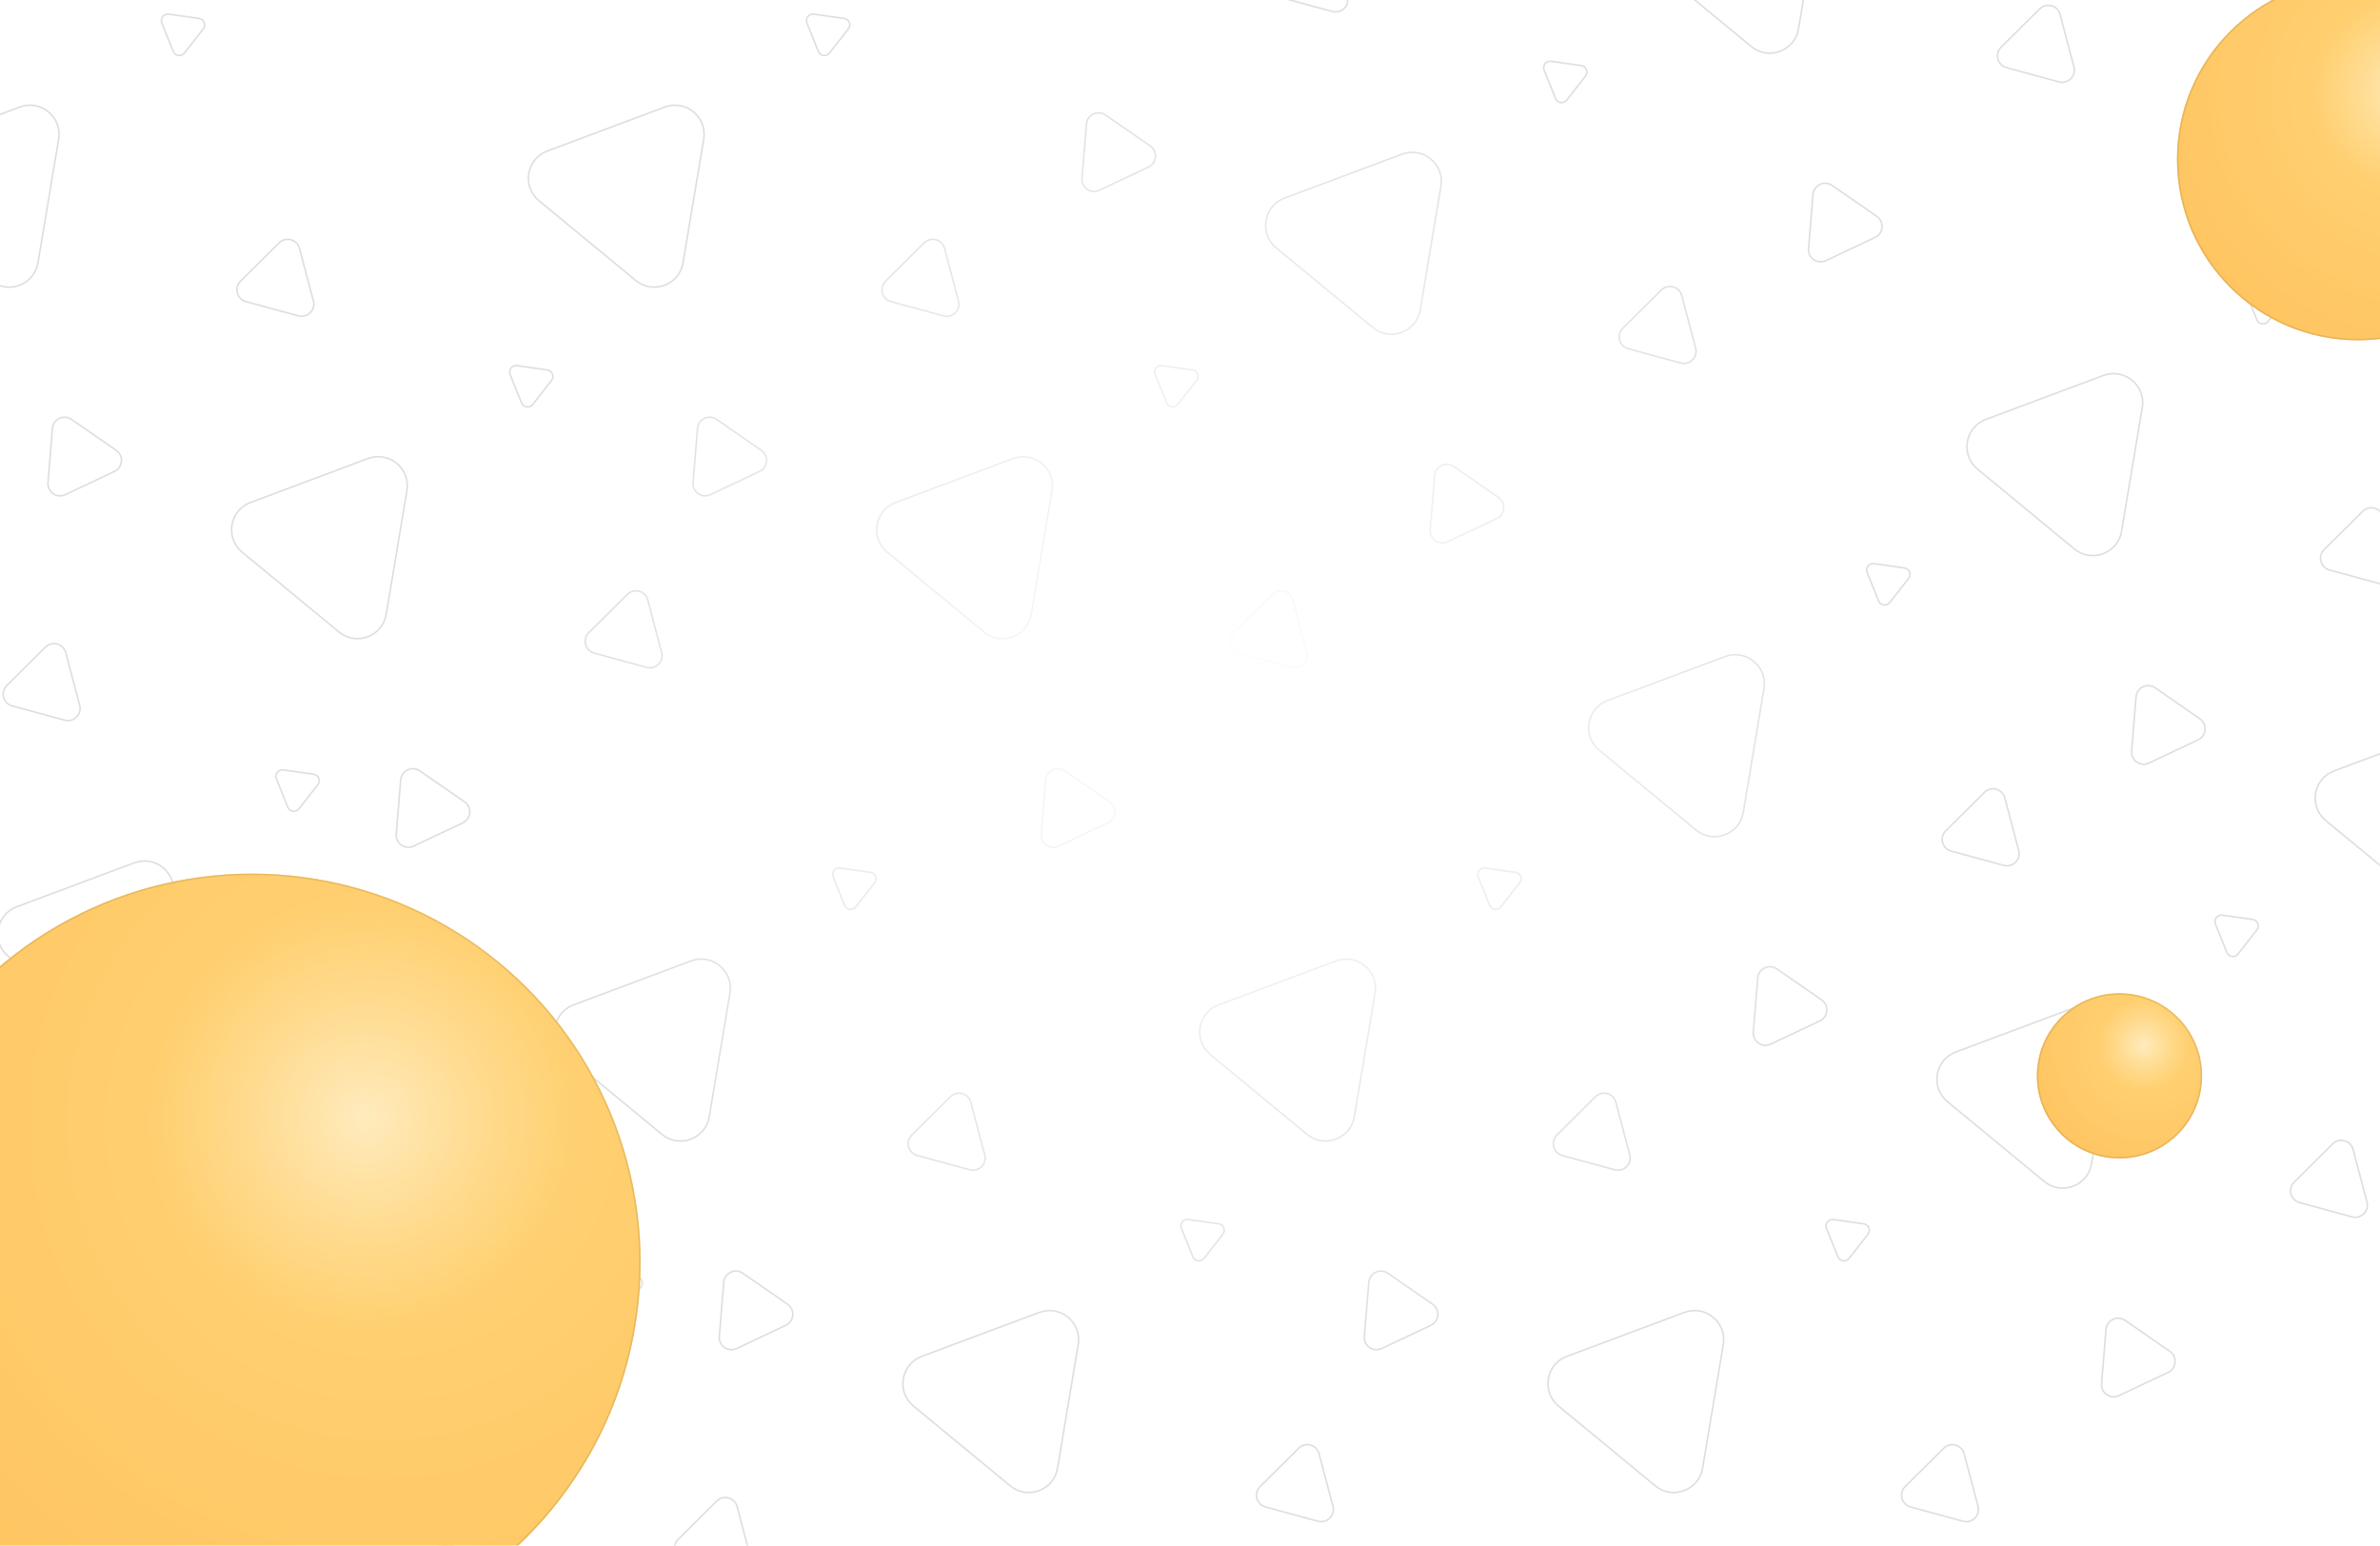 <svg width="1512" height="982" viewBox="0 0 1512 982" fill="none" xmlns="http://www.w3.org/2000/svg">
<path d="M233.779 291.326C247.119 286.338 260.855 297.661 258.505 311.707L245.357 390.289C243.007 404.335 226.333 410.57 215.344 401.511L153.864 350.834C142.875 341.776 145.812 324.218 159.151 319.23L233.779 291.326Z" stroke="#DEDEDE"/>
<path d="M643.583 291.326C656.922 286.338 670.659 297.661 668.309 311.707L655.161 390.289C652.811 404.335 636.137 410.57 625.148 401.511L563.667 350.834C552.678 341.776 555.616 324.218 568.955 319.23L643.583 291.326Z" stroke="#DEDEDE"/>
<path d="M890.675 97.953C904.015 92.965 917.751 104.288 915.401 118.334L902.253 196.916C899.903 210.962 883.229 217.197 872.24 208.139L810.76 157.462C799.771 148.403 802.708 130.846 816.047 125.858L890.675 97.953Z" stroke="#DEDEDE"/>
<path d="M1131.01 -80.624C1144.35 -85.611 1158.09 -74.288 1155.74 -60.242L1142.59 18.34C1140.24 32.386 1123.56 38.62 1112.57 29.562L1051.09 -21.115C1040.11 -30.173 1043.04 -47.731 1056.38 -52.719L1131.01 -80.624Z" stroke="#DEDEDE"/>
<path d="M85.303 548.177C98.642 543.189 112.379 554.512 110.029 568.558L96.881 647.14C94.531 661.186 77.856 667.421 66.867 658.363L5.387 607.686C-5.602 598.627 -2.664 581.07 10.675 576.082L85.303 548.177Z" stroke="#DEDEDE"/>
<path d="M660.261 833.804C673.601 828.816 687.337 840.139 684.987 854.185L671.839 932.767C669.489 946.813 652.815 953.047 641.826 943.989L580.346 893.312C569.356 884.254 572.294 866.696 585.633 861.708L660.261 833.804Z" stroke="#DEDEDE"/>
<path d="M1070.07 833.804C1083.4 828.816 1097.14 840.139 1094.79 854.185L1081.64 932.767C1079.29 946.813 1062.62 953.047 1051.63 943.989L990.15 893.312C979.161 884.254 982.098 866.696 995.438 861.708L1070.07 833.804Z" stroke="#DEDEDE"/>
<path d="M1317.16 640.431C1330.5 635.443 1344.23 646.766 1341.88 660.812L1328.74 739.394C1326.39 753.44 1309.71 759.675 1298.72 750.617L1237.24 699.94C1226.25 690.881 1229.19 673.324 1242.53 668.336L1317.16 640.431Z" stroke="#DEDEDE"/>
<path d="M1557.49 461.855C1570.83 456.867 1584.57 468.19 1582.22 482.236L1569.07 560.818C1566.72 574.864 1550.05 581.098 1539.06 572.04L1477.58 521.363C1466.59 512.305 1469.52 494.747 1482.86 489.759L1557.49 461.855Z" stroke="#DEDEDE"/>
<path d="M12.534 68.025C25.873 63.037 39.61 74.36 37.26 88.406L24.112 166.988C21.762 181.034 5.087 187.269 -5.902 178.211L-67.382 127.534C-78.371 118.475 -75.433 100.918 -62.094 95.93L12.534 68.025Z" stroke="#DEDEDE"/>
<path d="M422.338 68.025C435.677 63.037 449.414 74.36 447.064 88.406L433.916 166.988C431.566 181.034 414.892 187.269 403.902 178.211L342.422 127.534C331.433 118.475 334.371 100.918 347.71 95.93L422.338 68.025Z" stroke="#DEDEDE"/>
<path d="M669.43 -125.347C682.769 -130.335 696.506 -119.012 694.155 -104.966L681.008 -26.384C678.658 -12.338 661.983 -6.103 650.994 -15.162L589.514 -65.839C578.525 -74.897 581.463 -92.455 594.802 -97.442L669.43 -125.347Z" stroke="#DEDEDE"/>
<path d="M439.016 610.503C452.355 605.515 466.092 616.838 463.742 630.884L450.594 709.466C448.244 723.512 431.57 729.747 420.581 720.689L359.101 670.012C348.111 660.953 351.049 643.396 364.388 638.408L439.016 610.503Z" stroke="#DEDEDE"/>
<path d="M848.82 610.503C862.159 605.515 875.896 616.838 873.546 630.884L860.398 709.466C858.048 723.512 841.374 729.747 830.384 720.689L768.904 670.012C757.915 660.953 760.853 643.396 774.192 638.408L848.82 610.503Z" stroke="#DEDEDE"/>
<path d="M1095.91 417.131C1109.25 412.143 1122.99 423.466 1120.64 437.512L1107.49 516.094C1105.14 530.14 1088.47 536.375 1077.48 527.317L1016 476.639C1005.01 467.581 1007.94 450.023 1021.28 445.036L1095.91 417.131Z" stroke="#DEDEDE"/>
<path d="M1336.25 238.554C1349.59 233.566 1363.32 244.889 1360.97 258.935L1347.82 337.517C1345.47 351.563 1328.8 357.798 1317.81 348.74L1256.33 298.063C1245.34 289.004 1248.28 271.447 1261.62 266.459L1336.25 238.554Z" stroke="#DEDEDE"/>
<path d="M290.54 867.355C303.879 862.367 317.615 873.69 315.265 887.736L302.118 966.318C299.767 980.364 283.093 986.599 272.104 977.541L210.624 926.863C199.635 917.805 202.572 900.248 215.912 895.26L290.54 867.355Z" stroke="#DEDEDE"/>
<path d="M398.584 377.6C402.814 373.4 410.003 375.355 411.525 381.117L420.35 414.536C421.872 420.299 416.585 425.548 410.833 423.984L377.479 414.918C371.728 413.354 369.825 406.151 374.055 401.952L398.584 377.6Z" stroke="#DEDEDE"/>
<path d="M808.388 377.6C812.617 373.4 819.807 375.355 821.328 381.117L830.154 414.536C831.675 420.299 826.388 425.548 820.637 423.984L787.283 414.918C781.531 413.354 779.629 406.151 783.859 401.952L808.388 377.6Z" stroke="#DEDEDE"/>
<path d="M1055.48 184.227C1059.71 180.028 1066.9 181.982 1068.42 187.745L1077.25 221.164C1078.77 226.926 1073.48 232.175 1067.73 230.612L1034.38 221.545C1028.62 219.982 1026.72 212.779 1030.95 208.579L1055.48 184.227Z" stroke="#DEDEDE"/>
<path d="M1295.81 5.651C1300.04 1.451 1307.23 3.406 1308.76 9.168L1317.58 42.587C1319.1 48.35 1313.81 53.599 1308.06 52.035L1274.71 42.969C1268.96 41.405 1267.06 34.202 1271.29 30.003L1295.81 5.651Z" stroke="#DEDEDE"/>
<path d="M250.107 634.452C254.337 630.252 261.526 632.207 263.048 637.969L271.873 671.388C273.395 677.15 268.108 682.399 262.356 680.836L229.003 671.77C223.251 670.206 221.349 663.003 225.578 658.804L250.107 634.452Z" stroke="#DEDEDE"/>
<path d="M825.066 920.078C829.295 915.878 836.485 917.833 838.007 923.595L846.832 957.014C848.354 962.777 843.066 968.026 837.315 966.462L803.961 957.396C798.21 955.832 796.307 948.629 800.537 944.43L825.066 920.078Z" stroke="#DEDEDE"/>
<path d="M1234.87 920.078C1239.1 915.878 1246.29 917.833 1247.81 923.595L1256.64 957.014C1258.16 962.777 1252.87 968.026 1247.12 966.462L1213.77 957.396C1208.01 955.832 1206.11 948.629 1210.34 944.43L1234.87 920.078Z" stroke="#DEDEDE"/>
<path d="M1481.96 726.705C1486.19 722.506 1493.38 724.46 1494.9 730.223L1503.73 763.642C1505.25 769.404 1499.96 774.653 1494.21 773.09L1460.86 764.023C1455.11 762.46 1453.2 755.257 1457.43 751.057L1481.96 726.705Z" stroke="#DEDEDE"/>
<path d="M177.338 154.299C181.568 150.1 188.757 152.054 190.279 157.817L199.104 191.236C200.626 196.998 195.339 202.247 189.587 200.684L156.234 191.617C150.482 190.054 148.58 182.851 152.809 178.651L177.338 154.299Z" stroke="#DEDEDE"/>
<path d="M587.142 154.299C591.372 150.1 598.562 152.054 600.083 157.817L608.908 191.236C610.43 196.998 605.143 202.247 599.392 200.684L566.038 191.617C560.286 190.054 558.384 182.851 562.614 178.651L587.142 154.299Z" stroke="#DEDEDE"/>
<path d="M834.234 -39.073C838.464 -43.272 845.653 -41.318 847.175 -35.555L856 -2.137C857.522 3.626 852.235 8.875 846.483 7.312L813.13 -1.755C807.378 -3.318 805.476 -10.522 809.705 -14.721L834.234 -39.073Z" stroke="#DEDEDE"/>
<path d="M28.862 411.151C33.091 406.952 40.281 408.906 41.803 414.669L50.628 448.087C52.15 453.85 46.862 459.099 41.111 457.536L7.757 448.469C2.005 446.906 0.103 439.703 4.333 435.503L28.862 411.151Z" stroke="#DEDEDE"/>
<path d="M603.821 696.777C608.05 692.578 615.24 694.532 616.762 700.295L625.587 733.714C627.108 739.476 621.821 744.725 616.07 743.162L582.716 734.096C576.964 732.532 575.062 725.329 579.292 721.13L603.821 696.777Z" stroke="#DEDEDE"/>
<path d="M1013.62 696.777C1017.85 692.578 1025.04 694.532 1026.57 700.295L1035.39 733.714C1036.91 739.476 1031.63 744.725 1025.87 743.162L992.52 734.096C986.769 732.532 984.866 725.329 989.096 721.13L1013.62 696.777Z" stroke="#DEDEDE"/>
<path d="M1260.72 503.405C1264.95 499.206 1272.14 501.16 1273.66 506.923L1282.48 540.341C1284 546.104 1278.72 551.353 1272.97 549.79L1239.61 540.723C1233.86 539.16 1231.96 531.956 1236.19 527.757L1260.72 503.405Z" stroke="#DEDEDE"/>
<path d="M1501.05 324.828C1505.28 320.629 1512.47 322.583 1513.99 328.346L1522.82 361.765C1524.34 367.527 1519.05 372.776 1513.3 371.213L1479.95 362.147C1474.19 360.583 1472.29 353.38 1476.52 349.181L1501.05 324.828Z" stroke="#DEDEDE"/>
<path d="M455.344 953.629C459.574 949.43 466.763 951.384 468.285 957.147L477.11 990.565C478.632 996.328 473.345 1001.58 467.593 1000.01L434.239 990.947C428.488 989.384 426.586 982.181 430.815 977.981L455.344 953.629Z" stroke="#DEDEDE"/>
<path d="M254.556 495.477C255.043 489.536 261.778 486.351 266.679 489.743L295.099 509.415C300 512.807 299.391 520.232 294.003 522.78L262.757 537.557C257.369 540.105 251.243 535.865 251.73 529.925L254.556 495.477Z" stroke="#DEDEDE"/>
<path d="M664.36 495.477C664.847 489.536 671.582 486.351 676.483 489.743L704.904 509.415C709.804 512.807 709.195 520.232 703.807 522.78L672.561 537.557C667.173 540.105 661.047 535.865 661.534 529.925L664.36 495.477Z" stroke="#DEDEDE"/>
<path d="M911.452 302.104C911.939 296.164 918.674 292.979 923.575 296.371L951.995 316.042C956.896 319.434 956.287 326.86 950.899 329.408L919.653 344.185C914.265 346.733 908.139 342.493 908.626 336.553L911.452 302.104Z" stroke="#DEDEDE"/>
<path d="M1151.79 123.528C1152.27 117.587 1159.01 114.402 1163.91 117.794L1192.33 137.466C1197.23 140.858 1196.62 148.283 1191.23 150.831L1159.99 165.608C1154.6 168.156 1148.47 163.916 1148.96 157.976L1151.79 123.528Z" stroke="#DEDEDE"/>
<path d="M106.079 752.328C106.567 746.388 113.302 743.203 118.202 746.595L146.623 766.266C151.524 769.658 150.915 777.084 145.527 779.632L114.281 794.409C108.892 796.957 102.766 792.717 103.254 786.777L106.079 752.328Z" stroke="#DEDEDE"/>
<path d="M1337.93 844.582C1338.42 838.642 1345.16 835.457 1350.06 838.849L1378.48 858.52C1383.38 861.912 1382.77 869.338 1377.38 871.886L1346.14 886.663C1340.75 889.211 1334.62 884.971 1335.11 879.031L1337.93 844.582Z" stroke="#DEDEDE"/>
<path d="M33.311 272.176C33.798 266.236 40.533 263.051 45.434 266.443L73.854 286.114C78.755 289.506 78.146 296.932 72.758 299.48L41.512 314.257C36.124 316.805 29.998 312.565 30.485 306.625L33.311 272.176Z" stroke="#DEDEDE"/>
<path d="M443.115 272.176C443.602 266.236 450.337 263.051 455.238 266.443L483.658 286.114C488.559 289.506 487.95 296.932 482.562 299.48L451.316 314.257C445.928 316.805 439.802 312.565 440.289 306.625L443.115 272.176Z" stroke="#DEDEDE"/>
<path d="M690.206 78.804C690.694 72.864 697.429 69.678 702.329 73.071L730.75 92.742C735.651 96.134 735.042 103.559 729.654 106.108L698.407 120.885C693.019 123.433 686.893 119.193 687.381 113.252L690.206 78.804Z" stroke="#DEDEDE"/>
<path d="M459.793 814.654C460.28 808.714 467.015 805.529 471.916 808.921L500.336 828.592C505.237 831.984 504.628 839.41 499.24 841.958L467.994 856.735C462.606 859.283 456.48 855.043 456.967 849.103L459.793 814.654Z" stroke="#DEDEDE"/>
<path d="M869.597 814.654C870.084 808.714 876.819 805.529 881.72 808.921L910.141 828.592C915.041 831.984 914.432 839.41 909.044 841.958L877.798 856.735C872.41 859.283 866.284 855.043 866.771 849.103L869.597 814.654Z" stroke="#DEDEDE"/>
<path d="M1116.69 621.282C1117.18 615.342 1123.91 612.156 1128.81 615.549L1157.23 635.22C1162.13 638.612 1161.52 646.037 1156.14 648.586L1124.89 663.363C1119.5 665.911 1113.38 661.671 1113.86 655.73L1116.69 621.282Z" stroke="#DEDEDE"/>
<path d="M1357.02 442.705C1357.51 436.765 1364.25 433.58 1369.15 436.972L1397.57 456.643C1402.47 460.035 1401.86 467.461 1396.47 470.009L1365.22 484.786C1359.84 487.334 1353.71 483.094 1354.2 477.154L1357.02 442.705Z" stroke="#DEDEDE"/>
<path d="M338.422 256.979C336.459 259.485 332.519 258.927 331.33 255.974L324.069 237.943C322.88 234.989 325.334 231.857 328.486 232.303L347.732 235.031C350.884 235.478 352.37 239.169 350.407 241.676L338.422 256.979Z" stroke="#DEDEDE"/>
<path d="M748.226 256.979C746.263 259.485 742.323 258.927 741.134 255.974L733.873 237.943C732.684 234.989 735.138 231.857 738.29 232.303L757.536 235.031C760.688 235.478 762.174 239.169 760.211 241.676L748.226 256.979Z" stroke="#DEDEDE"/>
<path d="M995.318 63.607C993.355 66.113 989.415 65.555 988.226 62.602L980.965 44.57C979.776 41.617 982.23 38.484 985.382 38.931L1004.63 41.659C1007.78 42.106 1009.27 45.797 1007.3 48.303L995.318 63.607Z" stroke="#DEDEDE"/>
<path d="M189.945 513.831C187.982 516.337 184.042 515.779 182.853 512.826L175.593 494.794C174.404 491.841 176.857 488.708 180.009 489.155L199.255 491.883C202.407 492.33 203.893 496.021 201.931 498.527L189.945 513.831Z" stroke="#DEDEDE"/>
<path d="M764.904 799.457C762.941 801.963 759.001 801.405 757.812 798.452L750.552 780.421C749.363 777.468 751.816 774.335 754.968 774.781L774.214 777.509C777.366 777.956 778.852 781.647 776.89 784.154L764.904 799.457Z" stroke="#DEDEDE"/>
<path d="M1174.71 799.457C1172.75 801.963 1168.81 801.405 1167.62 798.452L1160.36 780.421C1159.17 777.468 1161.62 774.335 1164.77 774.781L1184.02 777.509C1187.17 777.956 1188.66 781.647 1186.69 784.154L1174.71 799.457Z" stroke="#DEDEDE"/>
<path d="M1421.8 606.085C1419.84 608.591 1415.9 608.033 1414.71 605.08L1407.45 587.048C1406.26 584.095 1408.71 580.962 1411.86 581.409L1431.11 584.137C1434.26 584.584 1435.75 588.275 1433.79 590.781L1421.8 606.085Z" stroke="#DEDEDE"/>
<path d="M117.177 33.679C115.214 36.185 111.274 35.627 110.085 32.674L102.824 14.642C101.635 11.689 104.089 8.556 107.241 9.003L126.487 11.731C129.639 12.178 131.125 15.869 129.162 18.375L117.177 33.679Z" stroke="#DEDEDE"/>
<path d="M526.98 33.679C525.017 36.185 521.078 35.627 519.888 32.674L512.628 14.642C511.439 11.689 513.892 8.556 517.044 9.003L536.29 11.731C539.442 12.178 540.929 15.869 538.966 18.375L526.98 33.679Z" stroke="#DEDEDE"/>
<path d="M543.659 576.157C541.696 578.663 537.756 578.105 536.567 575.152L529.306 557.12C528.117 554.167 530.571 551.034 533.723 551.481L552.968 554.209C556.12 554.656 557.607 558.347 555.644 560.853L543.659 576.157Z" stroke="#DEDEDE"/>
<path d="M953.463 576.157C951.5 578.663 947.56 578.105 946.371 575.152L939.11 557.12C937.921 554.167 940.375 551.034 943.527 551.481L962.773 554.209C965.925 554.656 967.411 558.347 965.448 560.853L953.463 576.157Z" stroke="#DEDEDE"/>
<path d="M1200.55 382.785C1198.59 385.291 1194.65 384.732 1193.46 381.779L1186.2 363.748C1185.01 360.795 1187.47 357.662 1190.62 358.109L1209.86 360.837C1213.02 361.283 1214.5 364.975 1212.54 367.481L1200.55 382.785Z" stroke="#DEDEDE"/>
<path d="M1440.89 204.208C1438.93 206.714 1434.99 206.156 1433.8 203.202L1426.54 185.171C1425.35 182.218 1427.8 179.085 1430.95 179.532L1450.2 182.26C1453.35 182.706 1454.84 186.398 1452.87 188.904L1440.89 204.208Z" stroke="#DEDEDE"/>
<path d="M395.182 833.009C393.219 835.515 389.279 834.957 388.09 832.003L380.829 813.972C379.64 811.019 382.094 807.886 385.246 808.333L404.492 811.061C407.644 811.507 409.13 815.199 407.167 817.705L395.182 833.009Z" stroke="#DEDEDE"/>
<g filter="url(#filter0_i_131_1818)">
<circle cx="160" cy="802" r="247" fill="url(#paint0_radial_131_1818)"/>
<circle cx="160" cy="802" r="247" fill="url(#paint1_radial_131_1818)" fill-opacity="0.7"/>
</g>
<circle cx="160" cy="802" r="246.5" stroke="#473000" stroke-opacity="0.12" style="mix-blend-mode:darken"/>
<g filter="url(#filter1_if_131_1818)">
<circle cx="1498" cy="101.222" r="115" fill="url(#paint2_radial_131_1818)"/>
<circle cx="1498" cy="101.222" r="115" fill="url(#paint3_radial_131_1818)" fill-opacity="0.7"/>
<circle cx="1498" cy="101.222" r="114.5" stroke="#473000" stroke-opacity="0.12" style="mix-blend-mode:darken"/>
</g>
<g filter="url(#filter2_if_131_1818)">
<circle cx="1346.5" cy="683.5" r="52.5" fill="url(#paint4_radial_131_1818)"/>
<circle cx="1346.5" cy="683.5" r="52.5" fill="url(#paint5_radial_131_1818)" fill-opacity="0.7"/>
<circle cx="1346.5" cy="683.5" r="52" stroke="#473000" stroke-opacity="0.12" style="mix-blend-mode:darken"/>
</g>
<circle cx="768.422" cy="438.423" r="427.771" fill="url(#paint6_radial_131_1818)"/>
<defs>
<filter id="filter0_i_131_1818" x="-87" y="555" width="494" height="494" filterUnits="userSpaceOnUse" color-interpolation-filters="sRGB">
<feFlood flood-opacity="0" result="BackgroundImageFix"/>
<feBlend mode="normal" in="SourceGraphic" in2="BackgroundImageFix" result="shape"/>
<feColorMatrix in="SourceAlpha" type="matrix" values="0 0 0 0 0 0 0 0 0 0 0 0 0 0 0 0 0 0 127 0" result="hardAlpha"/>
<feOffset/>
<feGaussianBlur stdDeviation="36.85"/>
<feComposite in2="hardAlpha" operator="arithmetic" k2="-1" k3="1"/>
<feColorMatrix type="matrix" values="0 0 0 0 1 0 0 0 0 0.656 0 0 0 0 0.253 0 0 0 0.7 0"/>
<feBlend mode="normal" in2="shape" result="effect1_innerShadow_131_1818"/>
</filter>
<filter id="filter1_if_131_1818" x="1375.3" y="-21.478" width="245.4" height="245.4" filterUnits="userSpaceOnUse" color-interpolation-filters="sRGB">
<feFlood flood-opacity="0" result="BackgroundImageFix"/>
<feBlend mode="normal" in="SourceGraphic" in2="BackgroundImageFix" result="shape"/>
<feColorMatrix in="SourceAlpha" type="matrix" values="0 0 0 0 0 0 0 0 0 0 0 0 0 0 0 0 0 0 127 0" result="hardAlpha"/>
<feOffset/>
<feGaussianBlur stdDeviation="36.85"/>
<feComposite in2="hardAlpha" operator="arithmetic" k2="-1" k3="1"/>
<feColorMatrix type="matrix" values="0 0 0 0 1 0 0 0 0 0.656 0 0 0 0 0.253 0 0 0 0.7 0"/>
<feBlend mode="normal" in2="shape" result="effect1_innerShadow_131_1818"/>
<feGaussianBlur stdDeviation="3.85" result="effect2_foregroundBlur_131_1818"/>
</filter>
<filter id="filter2_if_131_1818" x="1274.5" y="611.5" width="144" height="144" filterUnits="userSpaceOnUse" color-interpolation-filters="sRGB">
<feFlood flood-opacity="0" result="BackgroundImageFix"/>
<feBlend mode="normal" in="SourceGraphic" in2="BackgroundImageFix" result="shape"/>
<feColorMatrix in="SourceAlpha" type="matrix" values="0 0 0 0 0 0 0 0 0 0 0 0 0 0 0 0 0 0 127 0" result="hardAlpha"/>
<feOffset/>
<feGaussianBlur stdDeviation="36.85"/>
<feComposite in2="hardAlpha" operator="arithmetic" k2="-1" k3="1"/>
<feColorMatrix type="matrix" values="0 0 0 0 1 0 0 0 0 0.656 0 0 0 0 0.253 0 0 0 0.7 0"/>
<feBlend mode="normal" in2="shape" result="effect1_innerShadow_131_1818"/>
<feGaussianBlur stdDeviation="9.75" result="effect2_foregroundBlur_131_1818"/>
</filter>
<radialGradient id="paint0_radial_131_1818" cx="0" cy="0" r="1" gradientUnits="userSpaceOnUse" gradientTransform="translate(243.765 713.939) rotate(130.236) scale(365.762)">
<stop stop-color="#FFD26D"/>
<stop offset="1" stop-color="#FFB442"/>
</radialGradient>
<radialGradient id="paint1_radial_131_1818" cx="0" cy="0" r="1" gradientUnits="userSpaceOnUse" gradientTransform="translate(230.878 709.643) rotate(136.931) scale(135.245)">
<stop stop-color="#FFF6E1"/>
<stop offset="1" stop-color="#FFD986" stop-opacity="0.67"/>
</radialGradient>
<radialGradient id="paint2_radial_131_1818" cx="0" cy="0" r="1" gradientUnits="userSpaceOnUse" gradientTransform="translate(1537 60.222) rotate(130.236) scale(170.294)">
<stop stop-color="#FFD26D"/>
<stop offset="1" stop-color="#FFB442"/>
</radialGradient>
<radialGradient id="paint3_radial_131_1818" cx="0" cy="0" r="1" gradientUnits="userSpaceOnUse" gradientTransform="translate(1531 58.222) rotate(136.931) scale(62.968)">
<stop stop-color="#FFF6E1"/>
<stop offset="1" stop-color="#FFD986" stop-opacity="0.67"/>
</radialGradient>
<radialGradient id="paint4_radial_131_1818" cx="0" cy="0" r="1" gradientUnits="userSpaceOnUse" gradientTransform="translate(1364.3 664.783) rotate(130.236) scale(77.743)">
<stop stop-color="#FFD26D"/>
<stop offset="1" stop-color="#FFB442"/>
</radialGradient>
<radialGradient id="paint5_radial_131_1818" cx="0" cy="0" r="1" gradientUnits="userSpaceOnUse" gradientTransform="translate(1361.57 663.87) rotate(136.931) scale(28.746)">
<stop stop-color="#FFF6E1"/>
<stop offset="1" stop-color="#FFD986" stop-opacity="0.67"/>
</radialGradient>
<radialGradient id="paint6_radial_131_1818" cx="0" cy="0" r="1" gradientUnits="userSpaceOnUse" gradientTransform="translate(768.422 438.423) rotate(90) scale(427.771)">
<stop stop-color="white"/>
<stop offset="1" stop-color="white" stop-opacity="0"/>
</radialGradient>
</defs>
</svg>
